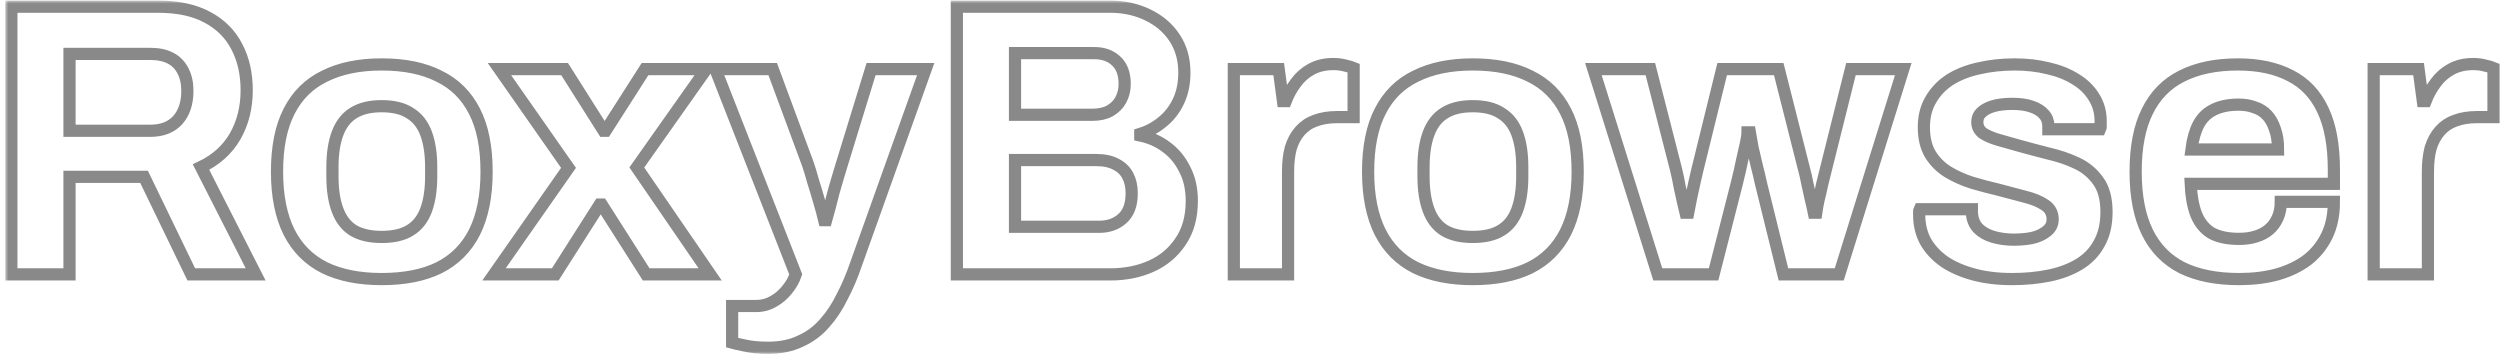 <svg width="410" height="59" viewBox="0 0 410 59" fill="none" xmlns="http://www.w3.org/2000/svg">
<mask id="path-1-outside-1_1_17" maskUnits="userSpaceOnUse" x="0.864" y="0.096" width="410" height="58" fill="black">
<rect fill="white" x="0.864" y="0.096" width="410" height="58"/>
<path d="M1.864 45V1.096H25.928C29.171 1.096 31.859 1.672 33.992 2.824C36.168 3.976 37.789 5.597 38.856 7.688C39.923 9.736 40.456 12.104 40.456 14.792C40.456 17.651 39.816 20.189 38.536 22.408C37.256 24.584 35.4 26.248 32.968 27.4L41.928 45H31.368L23.624 29H11.4V45H1.864ZM11.4 21.448H24.648C26.568 21.448 28.061 20.872 29.128 19.72C30.195 18.525 30.728 16.925 30.728 14.92C30.728 13.64 30.493 12.552 30.024 11.656C29.555 10.717 28.872 10.013 27.976 9.544C27.08 9.075 25.971 8.84 24.648 8.84H11.4V21.448ZM62.584 45.768C58.915 45.768 55.8 45.149 53.24 43.912C50.68 42.632 48.739 40.691 47.416 38.088C46.093 35.443 45.432 32.136 45.432 28.168C45.432 24.115 46.093 20.808 47.416 18.248C48.739 15.645 50.68 13.725 53.24 12.488C55.8 11.208 58.915 10.568 62.584 10.568C66.339 10.568 69.475 11.208 71.992 12.488C74.552 13.725 76.493 15.645 77.816 18.248C79.139 20.808 79.8 24.115 79.8 28.168C79.8 32.136 79.139 35.443 77.816 38.088C76.493 40.691 74.552 42.632 71.992 43.912C69.475 45.149 66.339 45.768 62.584 45.768ZM62.584 38.856C64.547 38.856 66.104 38.493 67.256 37.768C68.451 37.043 69.325 35.933 69.88 34.44C70.435 32.947 70.712 31.112 70.712 28.936V27.4C70.712 25.224 70.435 23.389 69.88 21.896C69.325 20.403 68.451 19.293 67.256 18.568C66.104 17.8 64.547 17.416 62.584 17.416C60.664 17.416 59.107 17.8 57.912 18.568C56.76 19.293 55.907 20.403 55.352 21.896C54.797 23.389 54.52 25.224 54.52 27.4V28.936C54.52 31.112 54.797 32.947 55.352 34.44C55.907 35.933 56.76 37.043 57.912 37.768C59.107 38.493 60.664 38.856 62.584 38.856ZM81.013 45L93.237 27.528L81.909 11.336H92.597L98.998 21.448H99.317L105.782 11.336H115.829L104.438 27.464L116.469 45H105.973L98.677 33.544H98.358L91.061 45H81.013ZM126.022 57.032C124.444 57.032 123.121 56.904 122.054 56.648C121.03 56.435 120.369 56.285 120.07 56.2V50.184H123.974C125.041 50.184 126.001 49.928 126.854 49.416C127.708 48.947 128.454 48.307 129.094 47.496C129.734 46.728 130.204 45.896 130.503 45L117.318 11.336H126.727L132.486 26.888C132.742 27.613 133.02 28.531 133.318 29.64C133.66 30.707 134.001 31.837 134.342 33.032C134.684 34.184 134.961 35.208 135.174 36.104H135.494C135.665 35.507 135.857 34.803 136.07 33.992C136.284 33.181 136.497 32.349 136.71 31.496C136.966 30.643 137.201 29.832 137.415 29.064C137.671 28.253 137.884 27.549 138.055 26.952L142.855 11.336H151.814L140.359 43.4C139.719 45.277 138.972 47.027 138.118 48.648C137.308 50.312 136.348 51.763 135.238 53C134.129 54.28 132.806 55.261 131.27 55.944C129.777 56.669 128.028 57.032 126.022 57.032ZM156.926 45V1.096H182.014C184.318 1.096 186.388 1.544 188.223 2.44C190.1 3.336 191.572 4.595 192.639 6.216C193.705 7.837 194.238 9.736 194.238 11.912C194.238 13.661 193.919 15.219 193.279 16.584C192.639 17.949 191.764 19.08 190.654 19.976C189.588 20.872 188.372 21.533 187.007 21.96V22.216C188.628 22.557 190.057 23.197 191.294 24.136C192.574 25.075 193.577 26.291 194.303 27.784C195.071 29.235 195.454 30.963 195.454 32.968C195.454 35.613 194.836 37.832 193.598 39.624C192.404 41.416 190.804 42.76 188.798 43.656C186.793 44.552 184.553 45 182.079 45H156.926ZM166.462 37.192H180.223C181.801 37.192 183.081 36.744 184.062 35.848C185.087 34.952 185.598 33.565 185.598 31.688C185.598 30.579 185.385 29.619 184.958 28.808C184.532 27.997 183.892 27.379 183.038 26.952C182.185 26.483 181.097 26.248 179.775 26.248H166.462V37.192ZM166.462 18.824H179.135C180.287 18.824 181.246 18.611 182.014 18.184C182.825 17.715 183.423 17.117 183.807 16.392C184.233 15.624 184.447 14.749 184.447 13.768C184.447 12.104 183.977 10.845 183.038 9.992C182.142 9.139 180.948 8.712 179.454 8.712H166.462V18.824ZM202.346 45V11.336H209.706L210.41 16.584H210.858C211.285 15.475 211.839 14.472 212.522 13.576C213.205 12.637 214.058 11.891 215.082 11.336C216.106 10.781 217.301 10.504 218.666 10.504C219.391 10.504 220.053 10.589 220.65 10.76C221.247 10.888 221.695 11.016 221.994 11.144V19.208H219.242C217.919 19.208 216.746 19.4 215.722 19.784C214.741 20.125 213.909 20.68 213.226 21.448C212.543 22.216 212.031 23.155 211.69 24.264C211.391 25.373 211.242 26.675 211.242 28.168V45H202.346ZM241.521 45.768C237.852 45.768 234.738 45.149 232.178 43.912C229.618 42.632 227.676 40.691 226.354 38.088C225.031 35.443 224.369 32.136 224.369 28.168C224.369 24.115 225.031 20.808 226.354 18.248C227.676 15.645 229.618 13.725 232.178 12.488C234.738 11.208 237.852 10.568 241.521 10.568C245.276 10.568 248.412 11.208 250.93 12.488C253.49 13.725 255.431 15.645 256.753 18.248C258.076 20.808 258.738 24.115 258.738 28.168C258.738 32.136 258.076 35.443 256.753 38.088C255.431 40.691 253.49 42.632 250.93 43.912C248.412 45.149 245.276 45.768 241.521 45.768ZM241.521 38.856C243.484 38.856 245.041 38.493 246.193 37.768C247.388 37.043 248.263 35.933 248.818 34.44C249.372 32.947 249.65 31.112 249.65 28.936V27.4C249.65 25.224 249.372 23.389 248.818 21.896C248.263 20.403 247.388 19.293 246.193 18.568C245.041 17.8 243.484 17.416 241.521 17.416C239.601 17.416 238.044 17.8 236.85 18.568C235.698 19.293 234.844 20.403 234.29 21.896C233.735 23.389 233.458 25.224 233.458 27.4V28.936C233.458 31.112 233.735 32.947 234.29 34.44C234.844 35.933 235.698 37.043 236.85 37.768C238.044 38.493 239.601 38.856 241.521 38.856ZM271.876 45L261.316 11.336H270.66L274.883 27.848C275.097 28.701 275.289 29.619 275.459 30.6C275.673 31.581 275.865 32.456 276.036 33.224C276.206 33.992 276.334 34.547 276.42 34.888H276.868C277.038 34.035 277.209 33.16 277.38 32.264C277.593 31.325 277.785 30.451 277.955 29.64C278.169 28.787 278.318 28.147 278.403 27.72L282.436 11.336H291.715L295.876 27.784C296.046 28.381 296.217 29.128 296.387 30.024C296.558 30.877 296.75 31.752 296.963 32.648C297.177 33.501 297.348 34.248 297.476 34.888H297.86C297.945 34.291 298.073 33.587 298.244 32.776C298.457 31.965 298.649 31.133 298.82 30.28C299.033 29.427 299.225 28.659 299.395 27.976L303.555 11.336H312.132L301.636 45H292.484L288.771 29.96C288.601 29.149 288.388 28.253 288.132 27.272C287.876 26.248 287.641 25.245 287.428 24.264C287.257 23.283 287.108 22.429 286.98 21.704H286.596C286.596 22.088 286.51 22.685 286.339 23.496C286.169 24.264 285.956 25.203 285.7 26.312C285.486 27.379 285.209 28.595 284.868 29.96L281.028 45H271.876ZM329.978 45.768C327.631 45.768 325.519 45.512 323.642 45C321.765 44.488 320.165 43.784 318.842 42.888C317.519 41.949 316.495 40.84 315.77 39.56C315.087 38.28 314.746 36.829 314.746 35.208C314.746 35.037 314.746 34.867 314.746 34.696C314.746 34.525 314.767 34.397 314.81 34.312H323.386C323.386 34.397 323.386 34.483 323.386 34.568C323.386 34.653 323.386 34.739 323.386 34.824C323.429 35.891 323.77 36.765 324.41 37.448C325.05 38.088 325.882 38.557 326.906 38.856C327.973 39.155 329.082 39.304 330.234 39.304C331.258 39.304 332.239 39.219 333.178 39.048C334.159 38.835 334.97 38.472 335.61 37.96C336.293 37.448 336.634 36.787 336.634 35.976C336.634 34.952 336.207 34.163 335.354 33.608C334.543 33.053 333.455 32.605 332.09 32.264C330.767 31.923 329.317 31.539 327.738 31.112C326.287 30.771 324.837 30.387 323.386 29.96C321.935 29.491 320.613 28.893 319.418 28.168C318.266 27.443 317.327 26.504 316.602 25.352C315.877 24.157 315.514 22.664 315.514 20.872C315.514 19.123 315.898 17.608 316.666 16.328C317.434 15.005 318.479 13.917 319.802 13.064C321.167 12.211 322.746 11.592 324.538 11.208C326.373 10.781 328.335 10.568 330.426 10.568C332.389 10.568 334.223 10.781 335.93 11.208C337.637 11.592 339.13 12.189 340.41 13C341.69 13.768 342.693 14.749 343.418 15.944C344.143 17.096 344.506 18.397 344.506 19.848C344.506 20.147 344.506 20.424 344.506 20.68C344.506 20.936 344.485 21.107 344.442 21.192H335.93V20.68C335.93 19.912 335.695 19.272 335.226 18.76C334.757 18.205 334.074 17.779 333.178 17.48C332.325 17.181 331.279 17.032 330.042 17.032C329.189 17.032 328.399 17.096 327.674 17.224C326.991 17.352 326.394 17.544 325.882 17.8C325.37 18.056 324.965 18.376 324.666 18.76C324.41 19.101 324.282 19.528 324.282 20.04C324.282 20.765 324.581 21.363 325.178 21.832C325.818 22.259 326.65 22.621 327.674 22.92C328.698 23.219 329.829 23.539 331.066 23.88C332.602 24.307 334.202 24.733 335.866 25.16C337.573 25.544 339.151 26.077 340.602 26.76C342.053 27.443 343.226 28.424 344.122 29.704C345.018 30.941 345.466 32.627 345.466 34.76C345.466 36.808 345.061 38.536 344.25 39.944C343.482 41.352 342.394 42.483 340.986 43.336C339.578 44.189 337.935 44.808 336.058 45.192C334.181 45.576 332.154 45.768 329.978 45.768ZM367.205 45.768C363.493 45.768 360.378 45.149 357.86 43.912C355.343 42.632 353.445 40.691 352.165 38.088C350.885 35.485 350.244 32.179 350.244 28.168C350.244 24.115 350.885 20.808 352.165 18.248C353.445 15.645 355.322 13.725 357.796 12.488C360.314 11.208 363.386 10.568 367.012 10.568C370.426 10.568 373.306 11.187 375.653 12.424C377.999 13.619 379.77 15.496 380.964 18.056C382.159 20.573 382.756 23.837 382.756 27.848V30.152H359.269C359.354 32.115 359.653 33.779 360.165 35.144C360.719 36.509 361.551 37.533 362.661 38.216C363.813 38.856 365.327 39.176 367.205 39.176C368.229 39.176 369.146 39.048 369.956 38.792C370.81 38.536 371.535 38.152 372.132 37.64C372.73 37.128 373.199 36.488 373.541 35.72C373.882 34.952 374.053 34.077 374.053 33.096H382.756C382.756 35.229 382.373 37.085 381.605 38.664C380.837 40.243 379.77 41.565 378.404 42.632C377.039 43.656 375.396 44.445 373.476 45C371.599 45.512 369.509 45.768 367.205 45.768ZM359.396 24.52H373.605C373.605 23.24 373.434 22.131 373.093 21.192C372.794 20.253 372.367 19.485 371.812 18.888C371.258 18.291 370.575 17.864 369.765 17.608C368.997 17.309 368.122 17.16 367.14 17.16C365.519 17.16 364.154 17.437 363.045 17.992C361.978 18.504 361.146 19.315 360.549 20.424C359.994 21.491 359.61 22.856 359.396 24.52ZM389.283 45V11.336H396.644L397.347 16.584H397.795C398.222 15.475 398.777 14.472 399.459 13.576C400.142 12.637 400.995 11.891 402.019 11.336C403.043 10.781 404.238 10.504 405.604 10.504C406.329 10.504 406.99 10.589 407.588 10.76C408.185 10.888 408.633 11.016 408.932 11.144V19.208H406.179C404.857 19.208 403.684 19.4 402.66 19.784C401.678 20.125 400.846 20.68 400.163 21.448C399.481 22.216 398.969 23.155 398.627 24.264C398.329 25.373 398.179 26.675 398.179 28.168V45H389.283Z"/>
</mask>
<path d="M1.864 45V1.096H25.928C29.171 1.096 31.859 1.672 33.992 2.824C36.168 3.976 37.789 5.597 38.856 7.688C39.923 9.736 40.456 12.104 40.456 14.792C40.456 17.651 39.816 20.189 38.536 22.408C37.256 24.584 35.4 26.248 32.968 27.4L41.928 45H31.368L23.624 29H11.4V45H1.864ZM11.4 21.448H24.648C26.568 21.448 28.061 20.872 29.128 19.72C30.195 18.525 30.728 16.925 30.728 14.92C30.728 13.64 30.493 12.552 30.024 11.656C29.555 10.717 28.872 10.013 27.976 9.544C27.08 9.075 25.971 8.84 24.648 8.84H11.4V21.448ZM62.584 45.768C58.915 45.768 55.8 45.149 53.24 43.912C50.68 42.632 48.739 40.691 47.416 38.088C46.093 35.443 45.432 32.136 45.432 28.168C45.432 24.115 46.093 20.808 47.416 18.248C48.739 15.645 50.68 13.725 53.24 12.488C55.8 11.208 58.915 10.568 62.584 10.568C66.339 10.568 69.475 11.208 71.992 12.488C74.552 13.725 76.493 15.645 77.816 18.248C79.139 20.808 79.8 24.115 79.8 28.168C79.8 32.136 79.139 35.443 77.816 38.088C76.493 40.691 74.552 42.632 71.992 43.912C69.475 45.149 66.339 45.768 62.584 45.768ZM62.584 38.856C64.547 38.856 66.104 38.493 67.256 37.768C68.451 37.043 69.325 35.933 69.88 34.44C70.435 32.947 70.712 31.112 70.712 28.936V27.4C70.712 25.224 70.435 23.389 69.88 21.896C69.325 20.403 68.451 19.293 67.256 18.568C66.104 17.8 64.547 17.416 62.584 17.416C60.664 17.416 59.107 17.8 57.912 18.568C56.76 19.293 55.907 20.403 55.352 21.896C54.797 23.389 54.52 25.224 54.52 27.4V28.936C54.52 31.112 54.797 32.947 55.352 34.44C55.907 35.933 56.76 37.043 57.912 37.768C59.107 38.493 60.664 38.856 62.584 38.856ZM81.013 45L93.237 27.528L81.909 11.336H92.597L98.998 21.448H99.317L105.782 11.336H115.829L104.438 27.464L116.469 45H105.973L98.677 33.544H98.358L91.061 45H81.013ZM126.022 57.032C124.444 57.032 123.121 56.904 122.054 56.648C121.03 56.435 120.369 56.285 120.07 56.2V50.184H123.974C125.041 50.184 126.001 49.928 126.854 49.416C127.708 48.947 128.454 48.307 129.094 47.496C129.734 46.728 130.204 45.896 130.503 45L117.318 11.336H126.727L132.486 26.888C132.742 27.613 133.02 28.531 133.318 29.64C133.66 30.707 134.001 31.837 134.342 33.032C134.684 34.184 134.961 35.208 135.174 36.104H135.494C135.665 35.507 135.857 34.803 136.07 33.992C136.284 33.181 136.497 32.349 136.71 31.496C136.966 30.643 137.201 29.832 137.415 29.064C137.671 28.253 137.884 27.549 138.055 26.952L142.855 11.336H151.814L140.359 43.4C139.719 45.277 138.972 47.027 138.118 48.648C137.308 50.312 136.348 51.763 135.238 53C134.129 54.28 132.806 55.261 131.27 55.944C129.777 56.669 128.028 57.032 126.022 57.032ZM156.926 45V1.096H182.014C184.318 1.096 186.388 1.544 188.223 2.44C190.1 3.336 191.572 4.595 192.639 6.216C193.705 7.837 194.238 9.736 194.238 11.912C194.238 13.661 193.919 15.219 193.279 16.584C192.639 17.949 191.764 19.08 190.654 19.976C189.588 20.872 188.372 21.533 187.007 21.96V22.216C188.628 22.557 190.057 23.197 191.294 24.136C192.574 25.075 193.577 26.291 194.303 27.784C195.071 29.235 195.454 30.963 195.454 32.968C195.454 35.613 194.836 37.832 193.598 39.624C192.404 41.416 190.804 42.76 188.798 43.656C186.793 44.552 184.553 45 182.079 45H156.926ZM166.462 37.192H180.223C181.801 37.192 183.081 36.744 184.062 35.848C185.087 34.952 185.598 33.565 185.598 31.688C185.598 30.579 185.385 29.619 184.958 28.808C184.532 27.997 183.892 27.379 183.038 26.952C182.185 26.483 181.097 26.248 179.775 26.248H166.462V37.192ZM166.462 18.824H179.135C180.287 18.824 181.246 18.611 182.014 18.184C182.825 17.715 183.423 17.117 183.807 16.392C184.233 15.624 184.447 14.749 184.447 13.768C184.447 12.104 183.977 10.845 183.038 9.992C182.142 9.139 180.948 8.712 179.454 8.712H166.462V18.824ZM202.346 45V11.336H209.706L210.41 16.584H210.858C211.285 15.475 211.839 14.472 212.522 13.576C213.205 12.637 214.058 11.891 215.082 11.336C216.106 10.781 217.301 10.504 218.666 10.504C219.391 10.504 220.053 10.589 220.65 10.76C221.247 10.888 221.695 11.016 221.994 11.144V19.208H219.242C217.919 19.208 216.746 19.4 215.722 19.784C214.741 20.125 213.909 20.68 213.226 21.448C212.543 22.216 212.031 23.155 211.69 24.264C211.391 25.373 211.242 26.675 211.242 28.168V45H202.346ZM241.521 45.768C237.852 45.768 234.738 45.149 232.178 43.912C229.618 42.632 227.676 40.691 226.354 38.088C225.031 35.443 224.369 32.136 224.369 28.168C224.369 24.115 225.031 20.808 226.354 18.248C227.676 15.645 229.618 13.725 232.178 12.488C234.738 11.208 237.852 10.568 241.521 10.568C245.276 10.568 248.412 11.208 250.93 12.488C253.49 13.725 255.431 15.645 256.753 18.248C258.076 20.808 258.738 24.115 258.738 28.168C258.738 32.136 258.076 35.443 256.753 38.088C255.431 40.691 253.49 42.632 250.93 43.912C248.412 45.149 245.276 45.768 241.521 45.768ZM241.521 38.856C243.484 38.856 245.041 38.493 246.193 37.768C247.388 37.043 248.263 35.933 248.818 34.44C249.372 32.947 249.65 31.112 249.65 28.936V27.4C249.65 25.224 249.372 23.389 248.818 21.896C248.263 20.403 247.388 19.293 246.193 18.568C245.041 17.8 243.484 17.416 241.521 17.416C239.601 17.416 238.044 17.8 236.85 18.568C235.698 19.293 234.844 20.403 234.29 21.896C233.735 23.389 233.458 25.224 233.458 27.4V28.936C233.458 31.112 233.735 32.947 234.29 34.44C234.844 35.933 235.698 37.043 236.85 37.768C238.044 38.493 239.601 38.856 241.521 38.856ZM271.876 45L261.316 11.336H270.66L274.883 27.848C275.097 28.701 275.289 29.619 275.459 30.6C275.673 31.581 275.865 32.456 276.036 33.224C276.206 33.992 276.334 34.547 276.42 34.888H276.868C277.038 34.035 277.209 33.16 277.38 32.264C277.593 31.325 277.785 30.451 277.955 29.64C278.169 28.787 278.318 28.147 278.403 27.72L282.436 11.336H291.715L295.876 27.784C296.046 28.381 296.217 29.128 296.387 30.024C296.558 30.877 296.75 31.752 296.963 32.648C297.177 33.501 297.348 34.248 297.476 34.888H297.86C297.945 34.291 298.073 33.587 298.244 32.776C298.457 31.965 298.649 31.133 298.82 30.28C299.033 29.427 299.225 28.659 299.395 27.976L303.555 11.336H312.132L301.636 45H292.484L288.771 29.96C288.601 29.149 288.388 28.253 288.132 27.272C287.876 26.248 287.641 25.245 287.428 24.264C287.257 23.283 287.108 22.429 286.98 21.704H286.596C286.596 22.088 286.51 22.685 286.339 23.496C286.169 24.264 285.956 25.203 285.7 26.312C285.486 27.379 285.209 28.595 284.868 29.96L281.028 45H271.876ZM329.978 45.768C327.631 45.768 325.519 45.512 323.642 45C321.765 44.488 320.165 43.784 318.842 42.888C317.519 41.949 316.495 40.84 315.77 39.56C315.087 38.28 314.746 36.829 314.746 35.208C314.746 35.037 314.746 34.867 314.746 34.696C314.746 34.525 314.767 34.397 314.81 34.312H323.386C323.386 34.397 323.386 34.483 323.386 34.568C323.386 34.653 323.386 34.739 323.386 34.824C323.429 35.891 323.77 36.765 324.41 37.448C325.05 38.088 325.882 38.557 326.906 38.856C327.973 39.155 329.082 39.304 330.234 39.304C331.258 39.304 332.239 39.219 333.178 39.048C334.159 38.835 334.97 38.472 335.61 37.96C336.293 37.448 336.634 36.787 336.634 35.976C336.634 34.952 336.207 34.163 335.354 33.608C334.543 33.053 333.455 32.605 332.09 32.264C330.767 31.923 329.317 31.539 327.738 31.112C326.287 30.771 324.837 30.387 323.386 29.96C321.935 29.491 320.613 28.893 319.418 28.168C318.266 27.443 317.327 26.504 316.602 25.352C315.877 24.157 315.514 22.664 315.514 20.872C315.514 19.123 315.898 17.608 316.666 16.328C317.434 15.005 318.479 13.917 319.802 13.064C321.167 12.211 322.746 11.592 324.538 11.208C326.373 10.781 328.335 10.568 330.426 10.568C332.389 10.568 334.223 10.781 335.93 11.208C337.637 11.592 339.13 12.189 340.41 13C341.69 13.768 342.693 14.749 343.418 15.944C344.143 17.096 344.506 18.397 344.506 19.848C344.506 20.147 344.506 20.424 344.506 20.68C344.506 20.936 344.485 21.107 344.442 21.192H335.93V20.68C335.93 19.912 335.695 19.272 335.226 18.76C334.757 18.205 334.074 17.779 333.178 17.48C332.325 17.181 331.279 17.032 330.042 17.032C329.189 17.032 328.399 17.096 327.674 17.224C326.991 17.352 326.394 17.544 325.882 17.8C325.37 18.056 324.965 18.376 324.666 18.76C324.41 19.101 324.282 19.528 324.282 20.04C324.282 20.765 324.581 21.363 325.178 21.832C325.818 22.259 326.65 22.621 327.674 22.92C328.698 23.219 329.829 23.539 331.066 23.88C332.602 24.307 334.202 24.733 335.866 25.16C337.573 25.544 339.151 26.077 340.602 26.76C342.053 27.443 343.226 28.424 344.122 29.704C345.018 30.941 345.466 32.627 345.466 34.76C345.466 36.808 345.061 38.536 344.25 39.944C343.482 41.352 342.394 42.483 340.986 43.336C339.578 44.189 337.935 44.808 336.058 45.192C334.181 45.576 332.154 45.768 329.978 45.768ZM367.205 45.768C363.493 45.768 360.378 45.149 357.86 43.912C355.343 42.632 353.445 40.691 352.165 38.088C350.885 35.485 350.244 32.179 350.244 28.168C350.244 24.115 350.885 20.808 352.165 18.248C353.445 15.645 355.322 13.725 357.796 12.488C360.314 11.208 363.386 10.568 367.012 10.568C370.426 10.568 373.306 11.187 375.653 12.424C377.999 13.619 379.77 15.496 380.964 18.056C382.159 20.573 382.756 23.837 382.756 27.848V30.152H359.269C359.354 32.115 359.653 33.779 360.165 35.144C360.719 36.509 361.551 37.533 362.661 38.216C363.813 38.856 365.327 39.176 367.205 39.176C368.229 39.176 369.146 39.048 369.956 38.792C370.81 38.536 371.535 38.152 372.132 37.64C372.73 37.128 373.199 36.488 373.541 35.72C373.882 34.952 374.053 34.077 374.053 33.096H382.756C382.756 35.229 382.373 37.085 381.605 38.664C380.837 40.243 379.77 41.565 378.404 42.632C377.039 43.656 375.396 44.445 373.476 45C371.599 45.512 369.509 45.768 367.205 45.768ZM359.396 24.52H373.605C373.605 23.24 373.434 22.131 373.093 21.192C372.794 20.253 372.367 19.485 371.812 18.888C371.258 18.291 370.575 17.864 369.765 17.608C368.997 17.309 368.122 17.16 367.14 17.16C365.519 17.16 364.154 17.437 363.045 17.992C361.978 18.504 361.146 19.315 360.549 20.424C359.994 21.491 359.61 22.856 359.396 24.52ZM389.283 45V11.336H396.644L397.347 16.584H397.795C398.222 15.475 398.777 14.472 399.459 13.576C400.142 12.637 400.995 11.891 402.019 11.336C403.043 10.781 404.238 10.504 405.604 10.504C406.329 10.504 406.99 10.589 407.588 10.76C408.185 10.888 408.633 11.016 408.932 11.144V19.208H406.179C404.857 19.208 403.684 19.4 402.66 19.784C401.678 20.125 400.846 20.68 400.163 21.448C399.481 22.216 398.969 23.155 398.627 24.264C398.329 25.373 398.179 26.675 398.179 28.168V45H389.283Z" stroke="#898989" stroke-width="2" mask="url(#path-1-outside-1_1_17)"/>
</svg>
